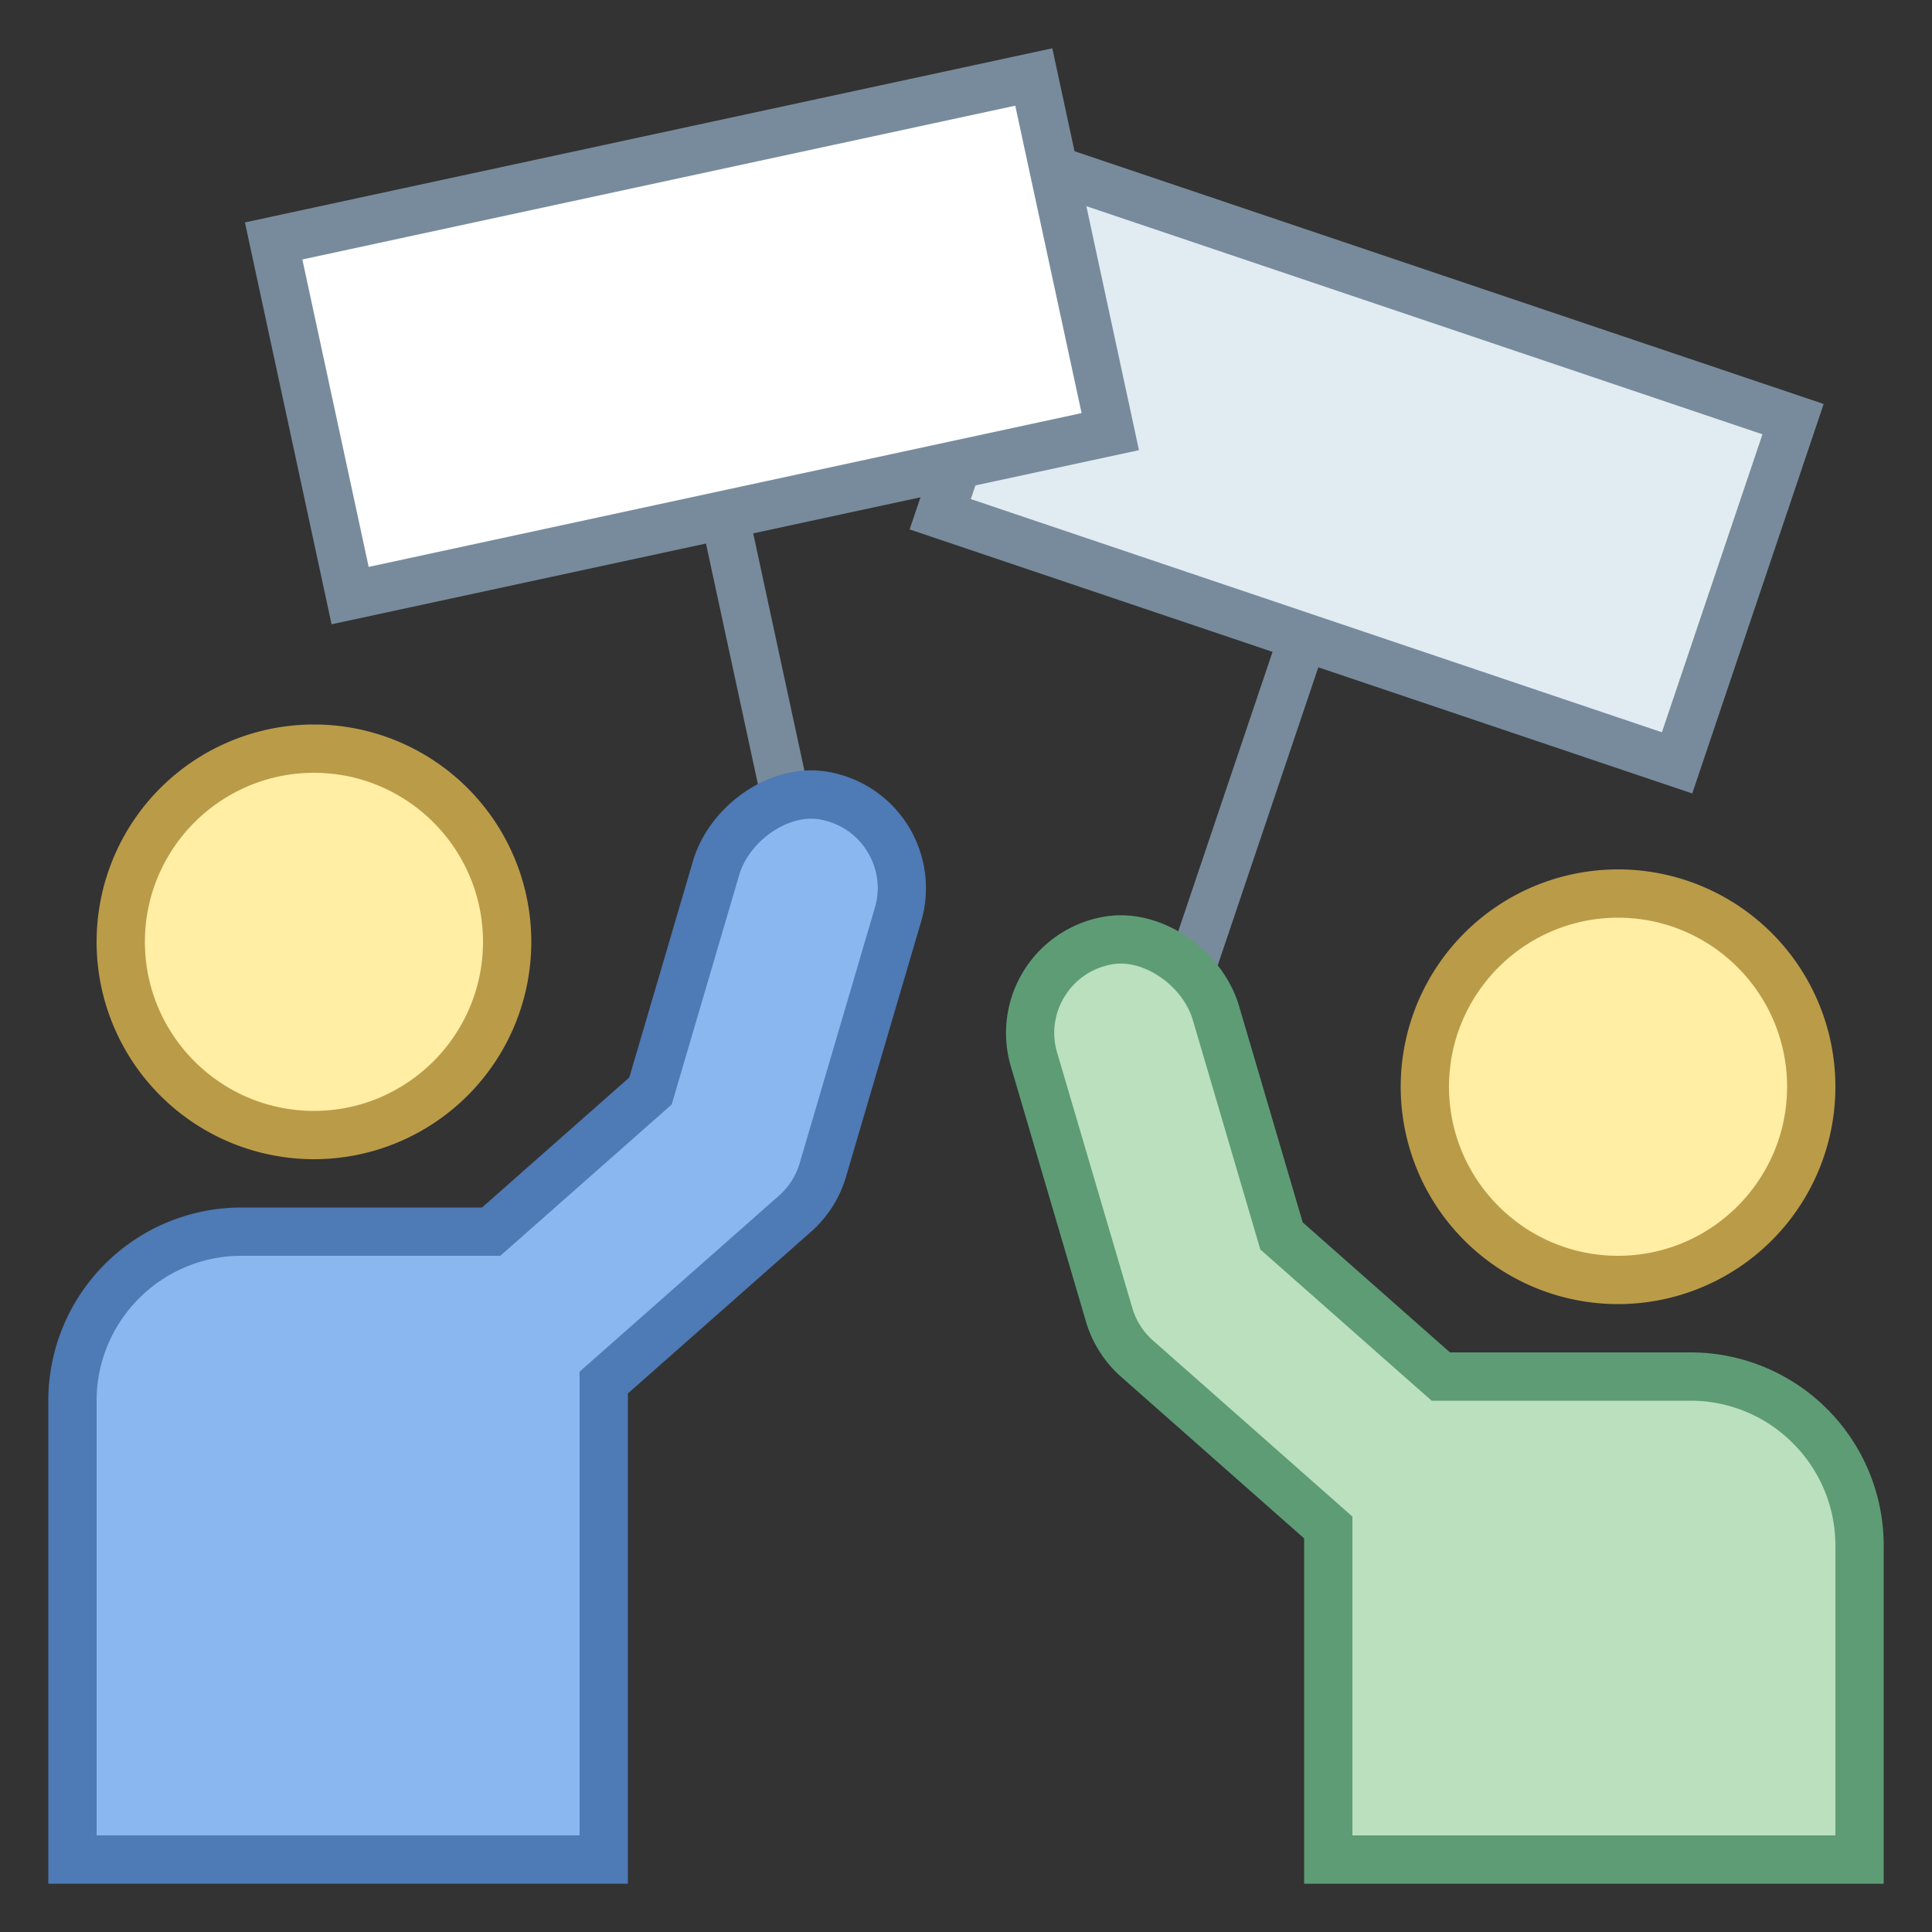 <svg viewBox="0 0 40 40" xmlns="http://www.w3.org/2000/svg"><rect x="0" y="0" width="40" height="40" fill="#333333" stroke="none"/><path fill="#e1ebf2" d="M19.468 10.648l2.4-7.116 15.256 5.147-2.402 7.116z"></path><path d="M22.182 4.164L36.49 8.992l-2.082 6.169L20.1 10.333l2.082-6.169m-.628-1.267l-2.721 8.064 16.203 5.467 2.721-8.064-16.203-5.467z" fill="#788b9c"></path><path fill="none" stroke="#788b9c" stroke-miterlimit="10" d="M27.033 13.026l-2.43 7.201"></path><path fill="#fff" d="M5.665 4.989l15.738-3.394 1.583 7.342-15.738 3.394z"></path><path d="M21.02 2.188l1.373 6.365-14.76 3.184L6.26 5.372l14.76-3.184M21.787 1L5.071 4.605l1.794 8.32L23.581 9.32 21.787 1z" fill="#788b9c"></path><path fill="none" stroke="#788b9c" stroke-miterlimit="10" d="M14.965 10.497l1.603 7.43"></path><circle cx="33.5" cy="22.5" r="4" fill="#ffeea3"></circle><path d="M33.5 19c1.93 0 3.5 1.57 3.5 3.5S35.43 26 33.5 26 30 24.43 30 22.5s1.57-3.5 3.5-3.5m0-1a4.5 4.5 0 100 9 4.5 4.5 0 000-9z" fill="#ba9b48"></path><g><path d="M27.5 38.5v-6.875l-3.959-3.496a1.932 1.932 0 01-.578-.907l-1.555-5.286a1.95 1.95 0 01.207-1.563c.29-.474.753-.792 1.305-.896.094-.018.189-.026.284-.026.854 0 1.719.668 1.971 1.522l1.358 4.615 3.299 2.913H35c1.93 0 3.5 1.57 3.5 3.5v6.5h-11z" fill="#bae0bd"></path><path d="M23.204 19.95c.622 0 1.305.533 1.491 1.164l1.317 4.477.081.277.216.191 3.049 2.692.284.249H35c1.654 0 3 1.346 3 3v6H28v-6.601l-.338-.299-3.79-3.346a1.44 1.44 0 01-.429-.674l-1.556-5.286a1.425 1.425 0 01.154-1.161c.215-.352.56-.588.971-.666.062-.011.126-.017.192-.017m0-1c-.126 0-.252.011-.377.035a2.443 2.443 0 00-1.899 3.092l1.556 5.286c.13.441.382.837.726 1.141L27 31.85V39h12v-7a4 4 0 00-4-4h-4.98l-3.049-2.692-1.317-4.477c-.309-1.048-1.371-1.881-2.45-1.881z" fill="#5e9c76"></path></g><g><circle cx="6.5" cy="19.5" r="4" fill="#ffeea3"></circle><path d="M6.5 16c1.93 0 3.5 1.57 3.5 3.5S8.43 23 6.5 23 3 21.43 3 19.5 4.57 16 6.5 16m0-1a4.5 4.5 0 100 9 4.5 4.5 0 000-9z" fill="#ba9b48"></path></g><g><path d="M1.5 38.5V29c0-1.93 1.57-3.5 3.5-3.5h5.168l3.299-2.913 1.358-4.615c.251-.854 1.117-1.522 1.971-1.522.095 0 .19.008.284.026a1.93 1.93 0 011.305.896 1.95 1.95 0 01.207 1.563l-1.555 5.286a1.94 1.94 0 01-.578.907L12.5 28.625V38.5h-11z" fill="#8bb7f0"></path><path d="M16.796 16.95c.065 0 .13.006.192.018.411.078.756.314.971.666.216.353.27.765.154 1.161l-1.556 5.286a1.44 1.44 0 01-.429.674l-3.79 3.346-.338.298V38H2v-9c0-1.654 1.346-3 3-3H10.358l.284-.25 3.049-2.692.216-.191.081-.277 1.317-4.477c.186-.63.869-1.163 1.491-1.163m0-1c-1.08 0-2.142.833-2.45 1.881l-1.317 4.477L9.98 25H5a4 4 0 00-4 4v10h12V28.85l3.79-3.346c.345-.304.597-.7.726-1.141l1.556-5.286a2.444 2.444 0 00-1.899-3.092 1.996 1.996 0 00-.377-.035z" fill="#4e7ab5"></path></g></svg>